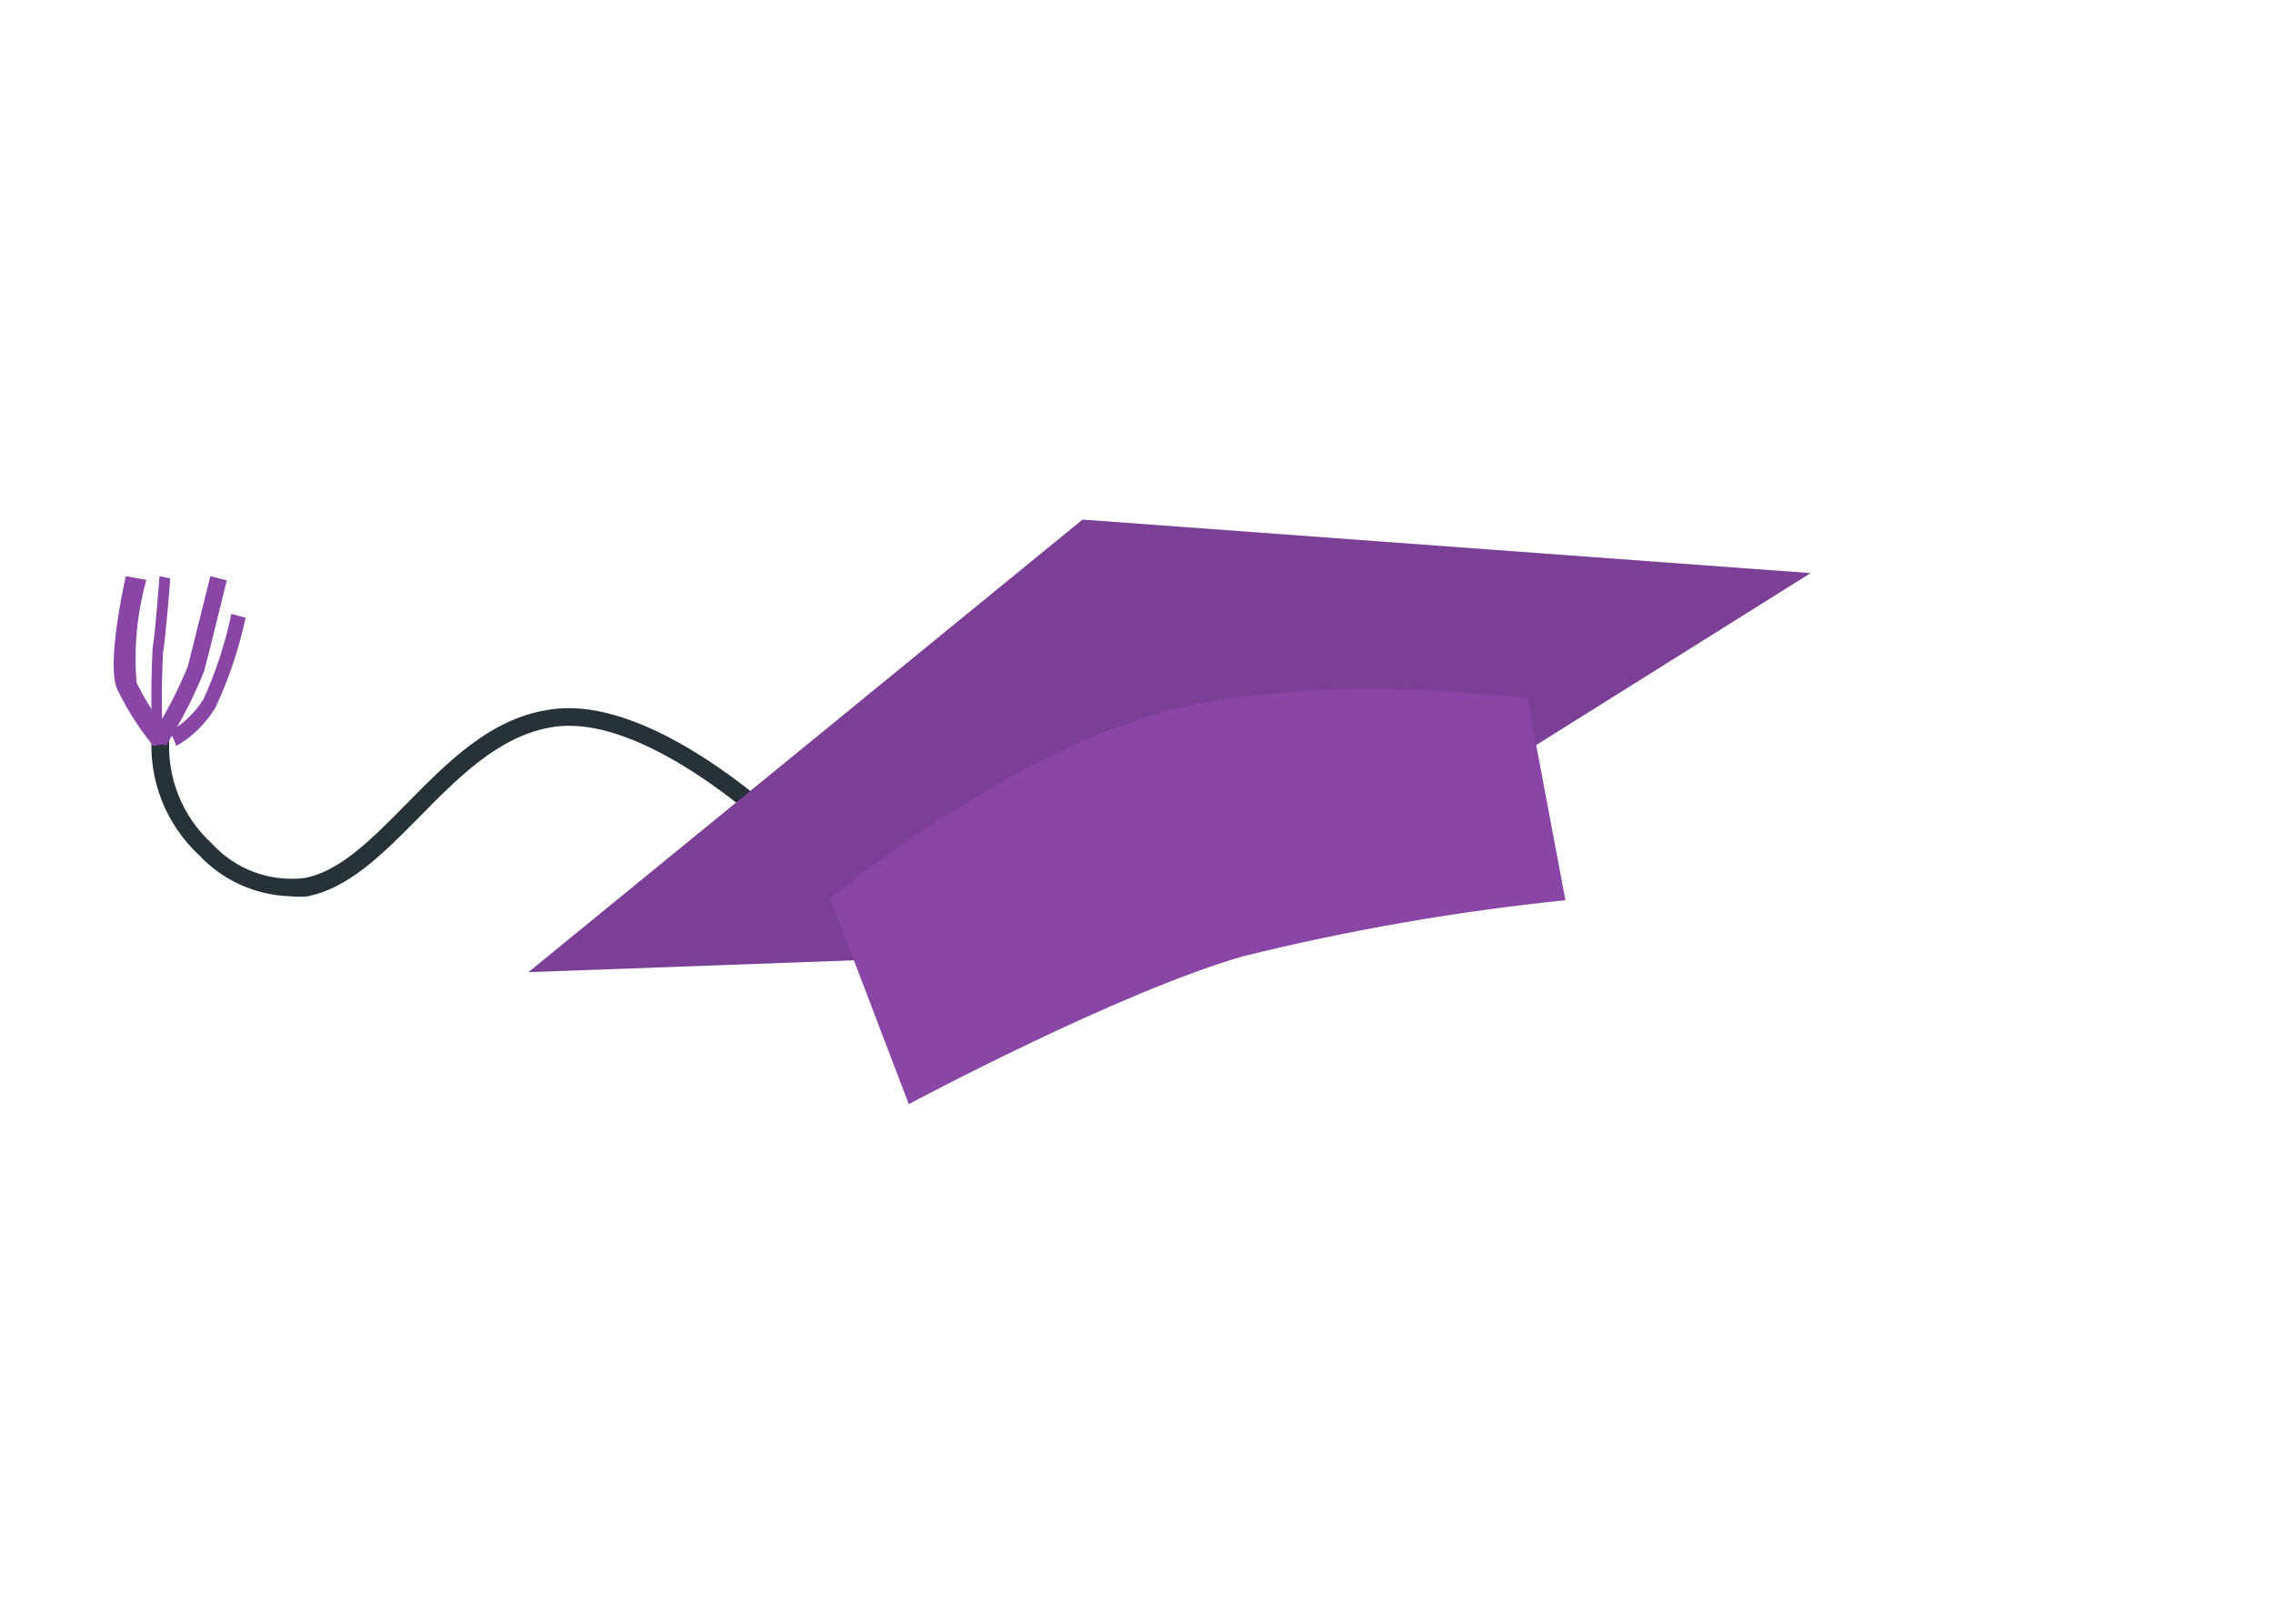 <svg width="140" height="100" viewBox="0 0 140 100" fill="none" xmlns="http://www.w3.org/2000/svg">
<path d="M17.84 55.196C16.793 55.161 15.762 54.921 14.809 54.49C13.855 54.059 12.996 53.445 12.281 52.684C11.252 51.732 10.454 50.56 9.947 49.257C9.44 47.954 9.238 46.554 9.355 45.162L10.438 45.351C10.342 46.577 10.528 47.809 10.982 48.953C11.436 50.098 12.145 51.125 13.056 51.958C13.762 52.733 14.644 53.33 15.629 53.699C16.613 54.067 17.672 54.197 18.718 54.078C20.913 53.701 22.902 51.668 25.009 49.533C27.54 46.963 30.159 44.291 33.714 43.725C40.561 42.505 49.587 51.639 49.968 52.031L49.178 52.786C49.09 52.699 40.18 43.652 33.904 44.799C30.7 45.366 28.213 47.892 25.799 50.346C23.385 52.8 21.41 54.703 18.908 55.211C18.552 55.235 18.195 55.23 17.84 55.196Z" fill="#263238"/>
<path d="M10.869 45.936L10.484 45.041C11.3 44.572 12.002 43.895 12.53 43.068C13.291 41.395 13.869 39.629 14.251 37.807L15.129 38.043C14.718 39.96 14.095 41.815 13.276 43.568C12.67 44.568 11.842 45.383 10.869 45.936Z" fill="#8946A6"/>
<path d="M9.44 45.935C8.556 44.847 7.81 43.676 7.216 42.441C6.549 40.922 7.627 36.031 7.747 35.484L9.013 35.712C8.439 37.782 8.237 39.92 8.414 42.047C8.978 43.185 9.672 44.269 10.484 45.282L9.44 45.935Z" fill="#8946A6"/>
<path d="M10.21 45.935L9.323 45.36C10.197 43.995 10.949 42.549 11.569 41.041L12.956 35.484L13.968 35.743C13.968 35.743 12.914 40.062 12.581 41.314C11.934 42.93 11.14 44.477 10.21 45.935Z" fill="#8946A6"/>
<path d="M9.4 45.935C9.297 43.932 9.297 41.917 9.4 39.913C9.576 38.842 9.823 35.571 9.823 35.484L10.484 35.614C10.484 35.745 10.228 39.045 10.043 40.189C9.944 42.072 9.944 43.965 10.043 45.849L9.4 45.935Z" fill="#8946A6"/>
<path d="M74.748 58.334L111.516 35.297L66.674 32L32.548 59.871L74.748 58.334Z" fill="#8946A6"/>
<path opacity="0.1" d="M74.748 58.334L111.516 35.297L66.674 32L32.548 59.871L74.748 58.334Z" fill="black"/>
<path d="M96.419 55.441L94.078 43.014C94.078 43.014 80.144 41.188 70.689 44.118C61.233 47.048 51.129 55.308 51.129 55.308L55.975 68C55.975 68 68.877 61.095 76.595 58.886C83.114 57.276 89.739 56.124 96.419 55.441Z" fill="#8946A6"/>
</svg>

